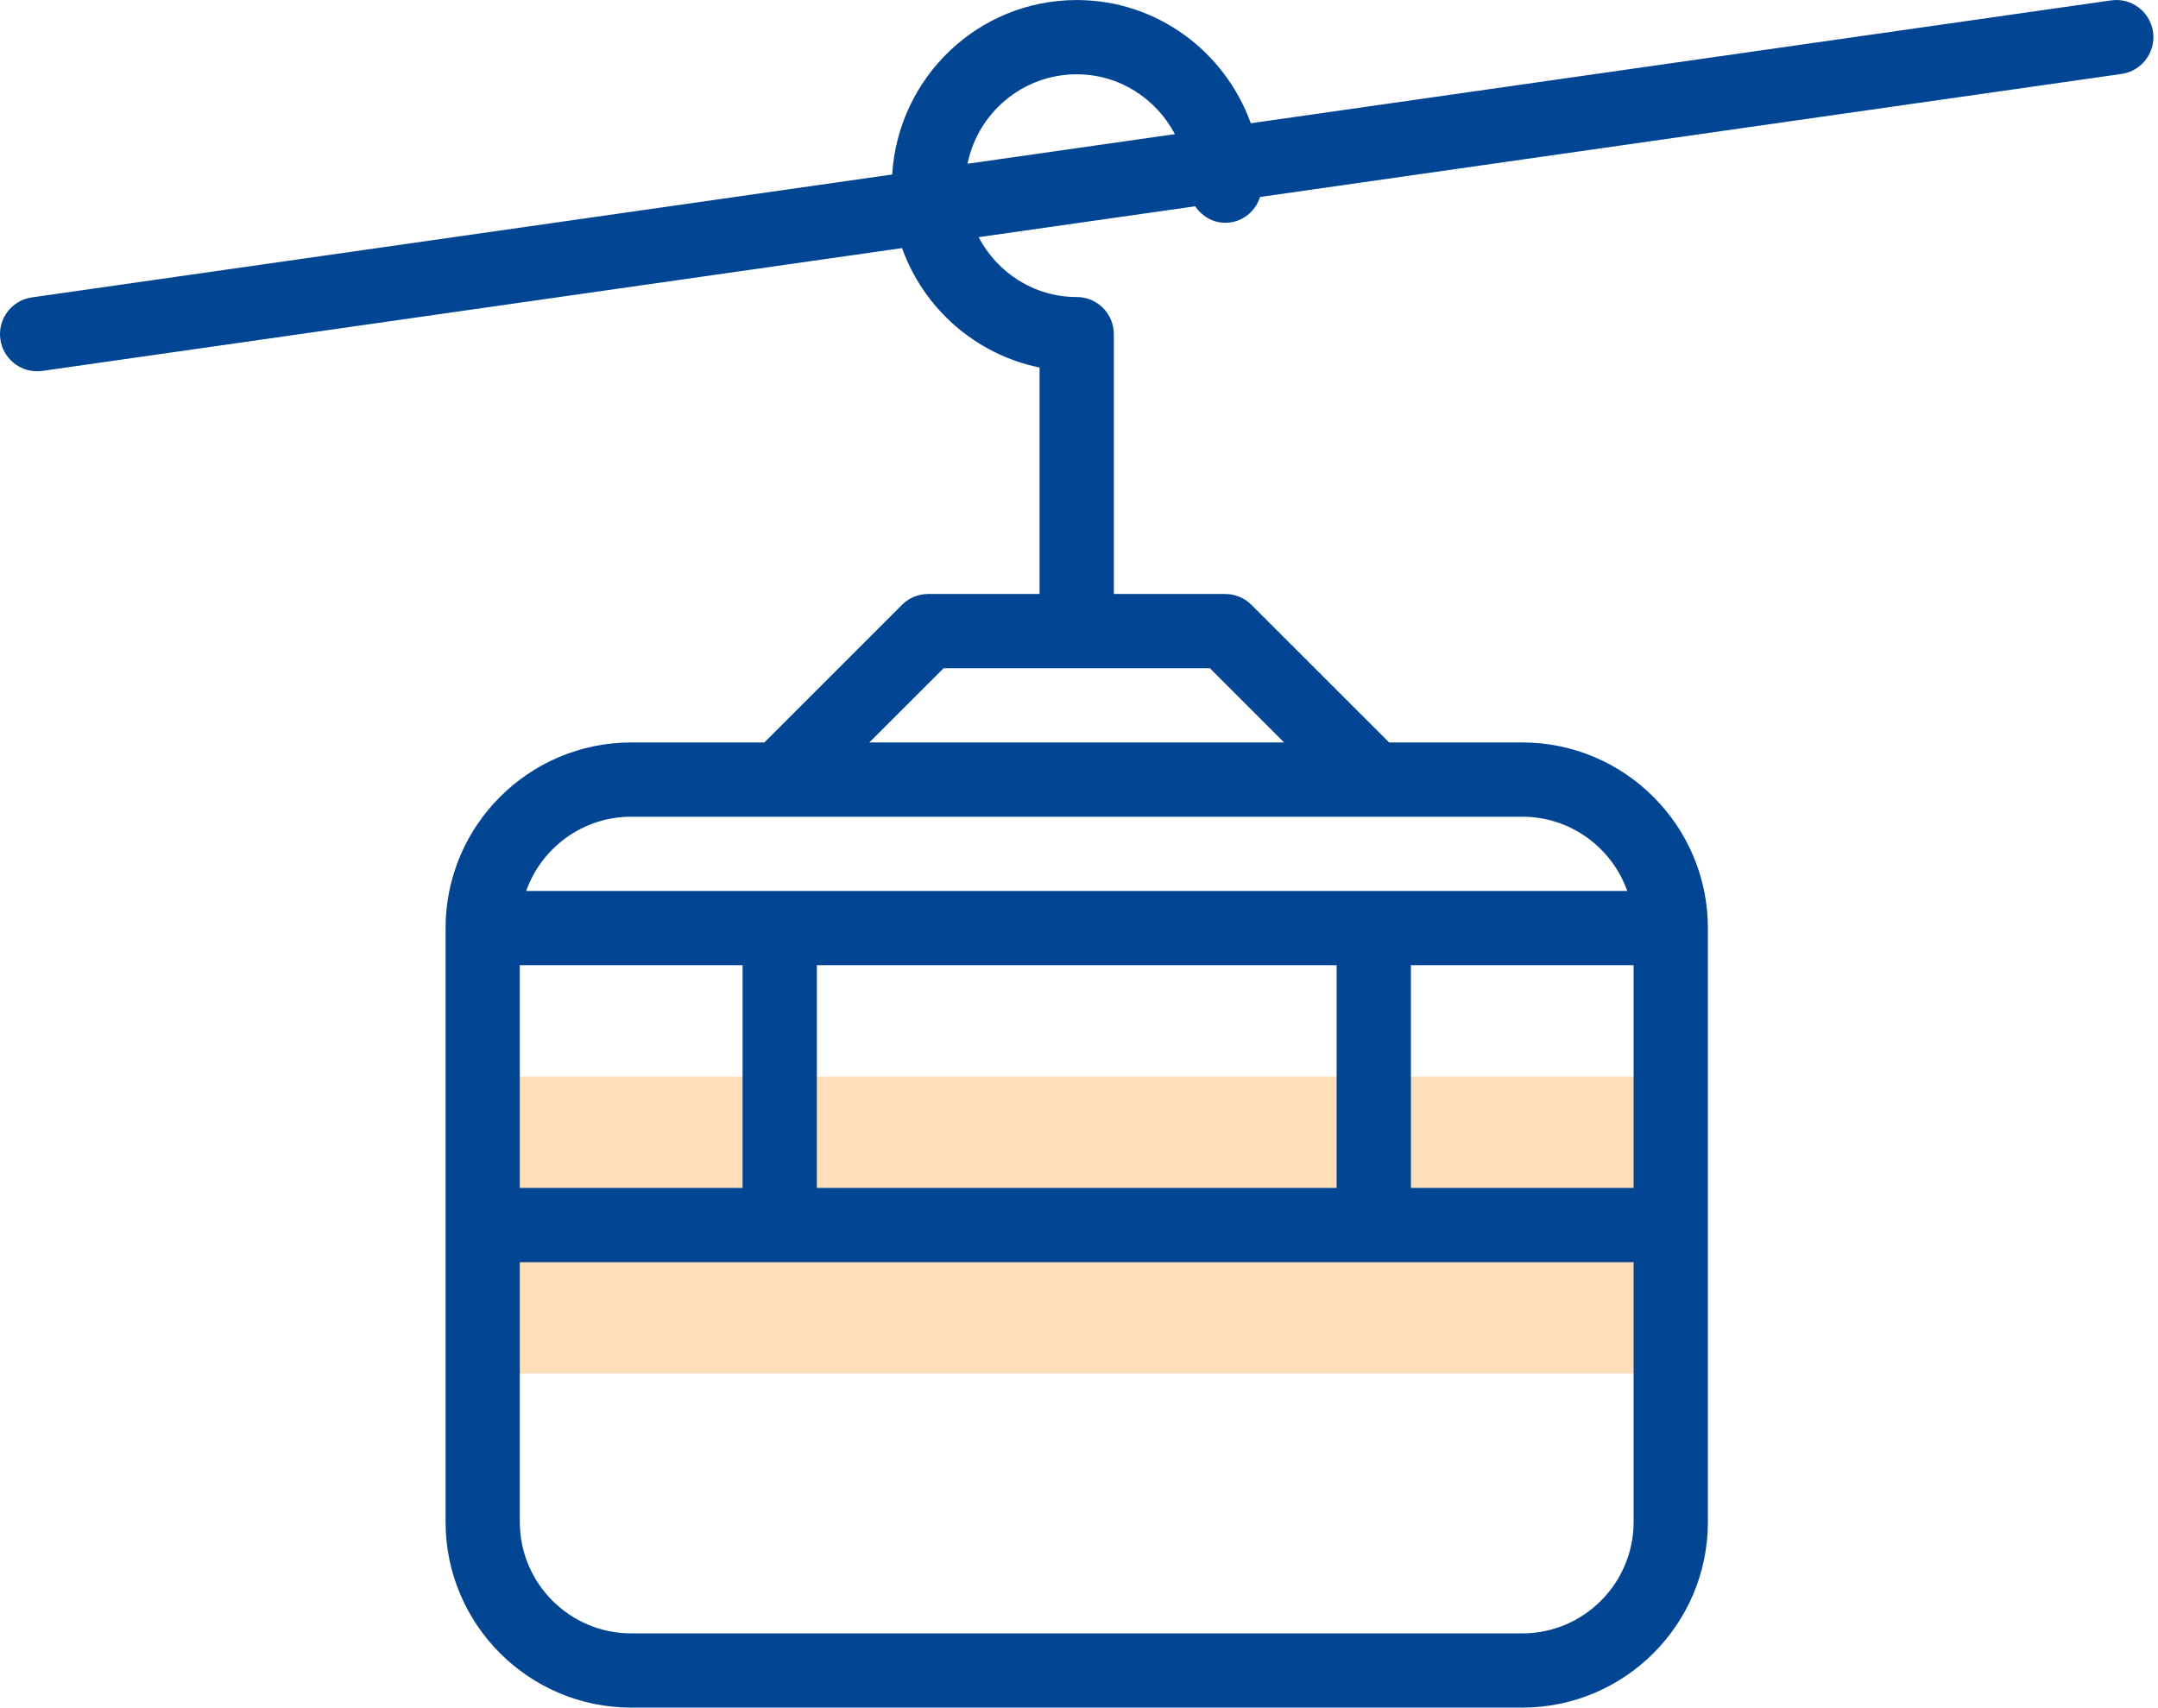 <svg width="48" height="38" viewBox="0 0 48 38" fill="none" xmlns="http://www.w3.org/2000/svg">
<path d="M10.736 30.556H17.343H30.556H37.162V23.95H30.556H17.343H10.736V30.556Z" fill="#FFDFBA"/>
<path fill-rule="evenodd" clip-rule="evenodd" d="M46.955 0.009C47.405 -0.058 47.825 0.258 47.889 0.71C47.954 1.161 47.64 1.58 47.189 1.645L28.028 4.382C27.92 4.713 27.62 4.956 27.253 4.956C26.969 4.956 26.732 4.805 26.584 4.589L21.767 5.276C22.181 6.064 22.999 6.608 23.949 6.608C24.406 6.608 24.775 6.977 24.775 7.434V13.214H27.253C27.472 13.214 27.682 13.301 27.836 13.456L30.898 16.517H33.859C36.136 16.517 37.988 18.37 37.988 20.646V27.253V33.859C37.988 36.136 36.136 37.988 33.859 37.988H14.04C11.763 37.988 9.911 36.136 9.911 33.859V27.253V20.646C9.911 18.37 11.763 16.517 14.04 16.517H17.001L20.062 13.456C20.217 13.301 20.426 13.214 20.646 13.214H23.123V8.176C21.701 7.886 20.545 6.862 20.064 5.519L0.944 8.251C0.904 8.257 0.865 8.259 0.826 8.259C0.421 8.259 0.068 7.963 0.008 7.551C-0.056 7.099 0.258 6.68 0.709 6.616L19.845 3.882C19.976 1.723 21.758 0.001 23.949 0.001C25.737 0.001 27.248 1.15 27.821 2.742L46.955 0.009ZM29.73 26.427V21.472H18.169V26.427H29.73ZM36.336 21.472V26.427H31.382V21.472H36.336ZM11.562 26.427H16.517V21.472H11.562V26.427ZM36.336 33.859C36.336 35.225 35.225 36.337 33.859 36.337H14.04C12.674 36.337 11.562 35.225 11.562 33.859V28.079H17.343H30.556H36.336V33.859ZM30.556 19.821H36.195C35.854 18.859 34.936 18.169 33.859 18.169H14.04C12.963 18.169 12.044 18.859 11.704 19.821H17.343H30.556ZM19.336 16.517L20.988 14.866H26.911L28.562 16.517H19.336ZM26.133 2.984C25.717 2.196 24.9 1.653 23.949 1.653C22.75 1.653 21.749 2.509 21.521 3.643L26.133 2.984Z" fill="#014593"/>
</svg>
